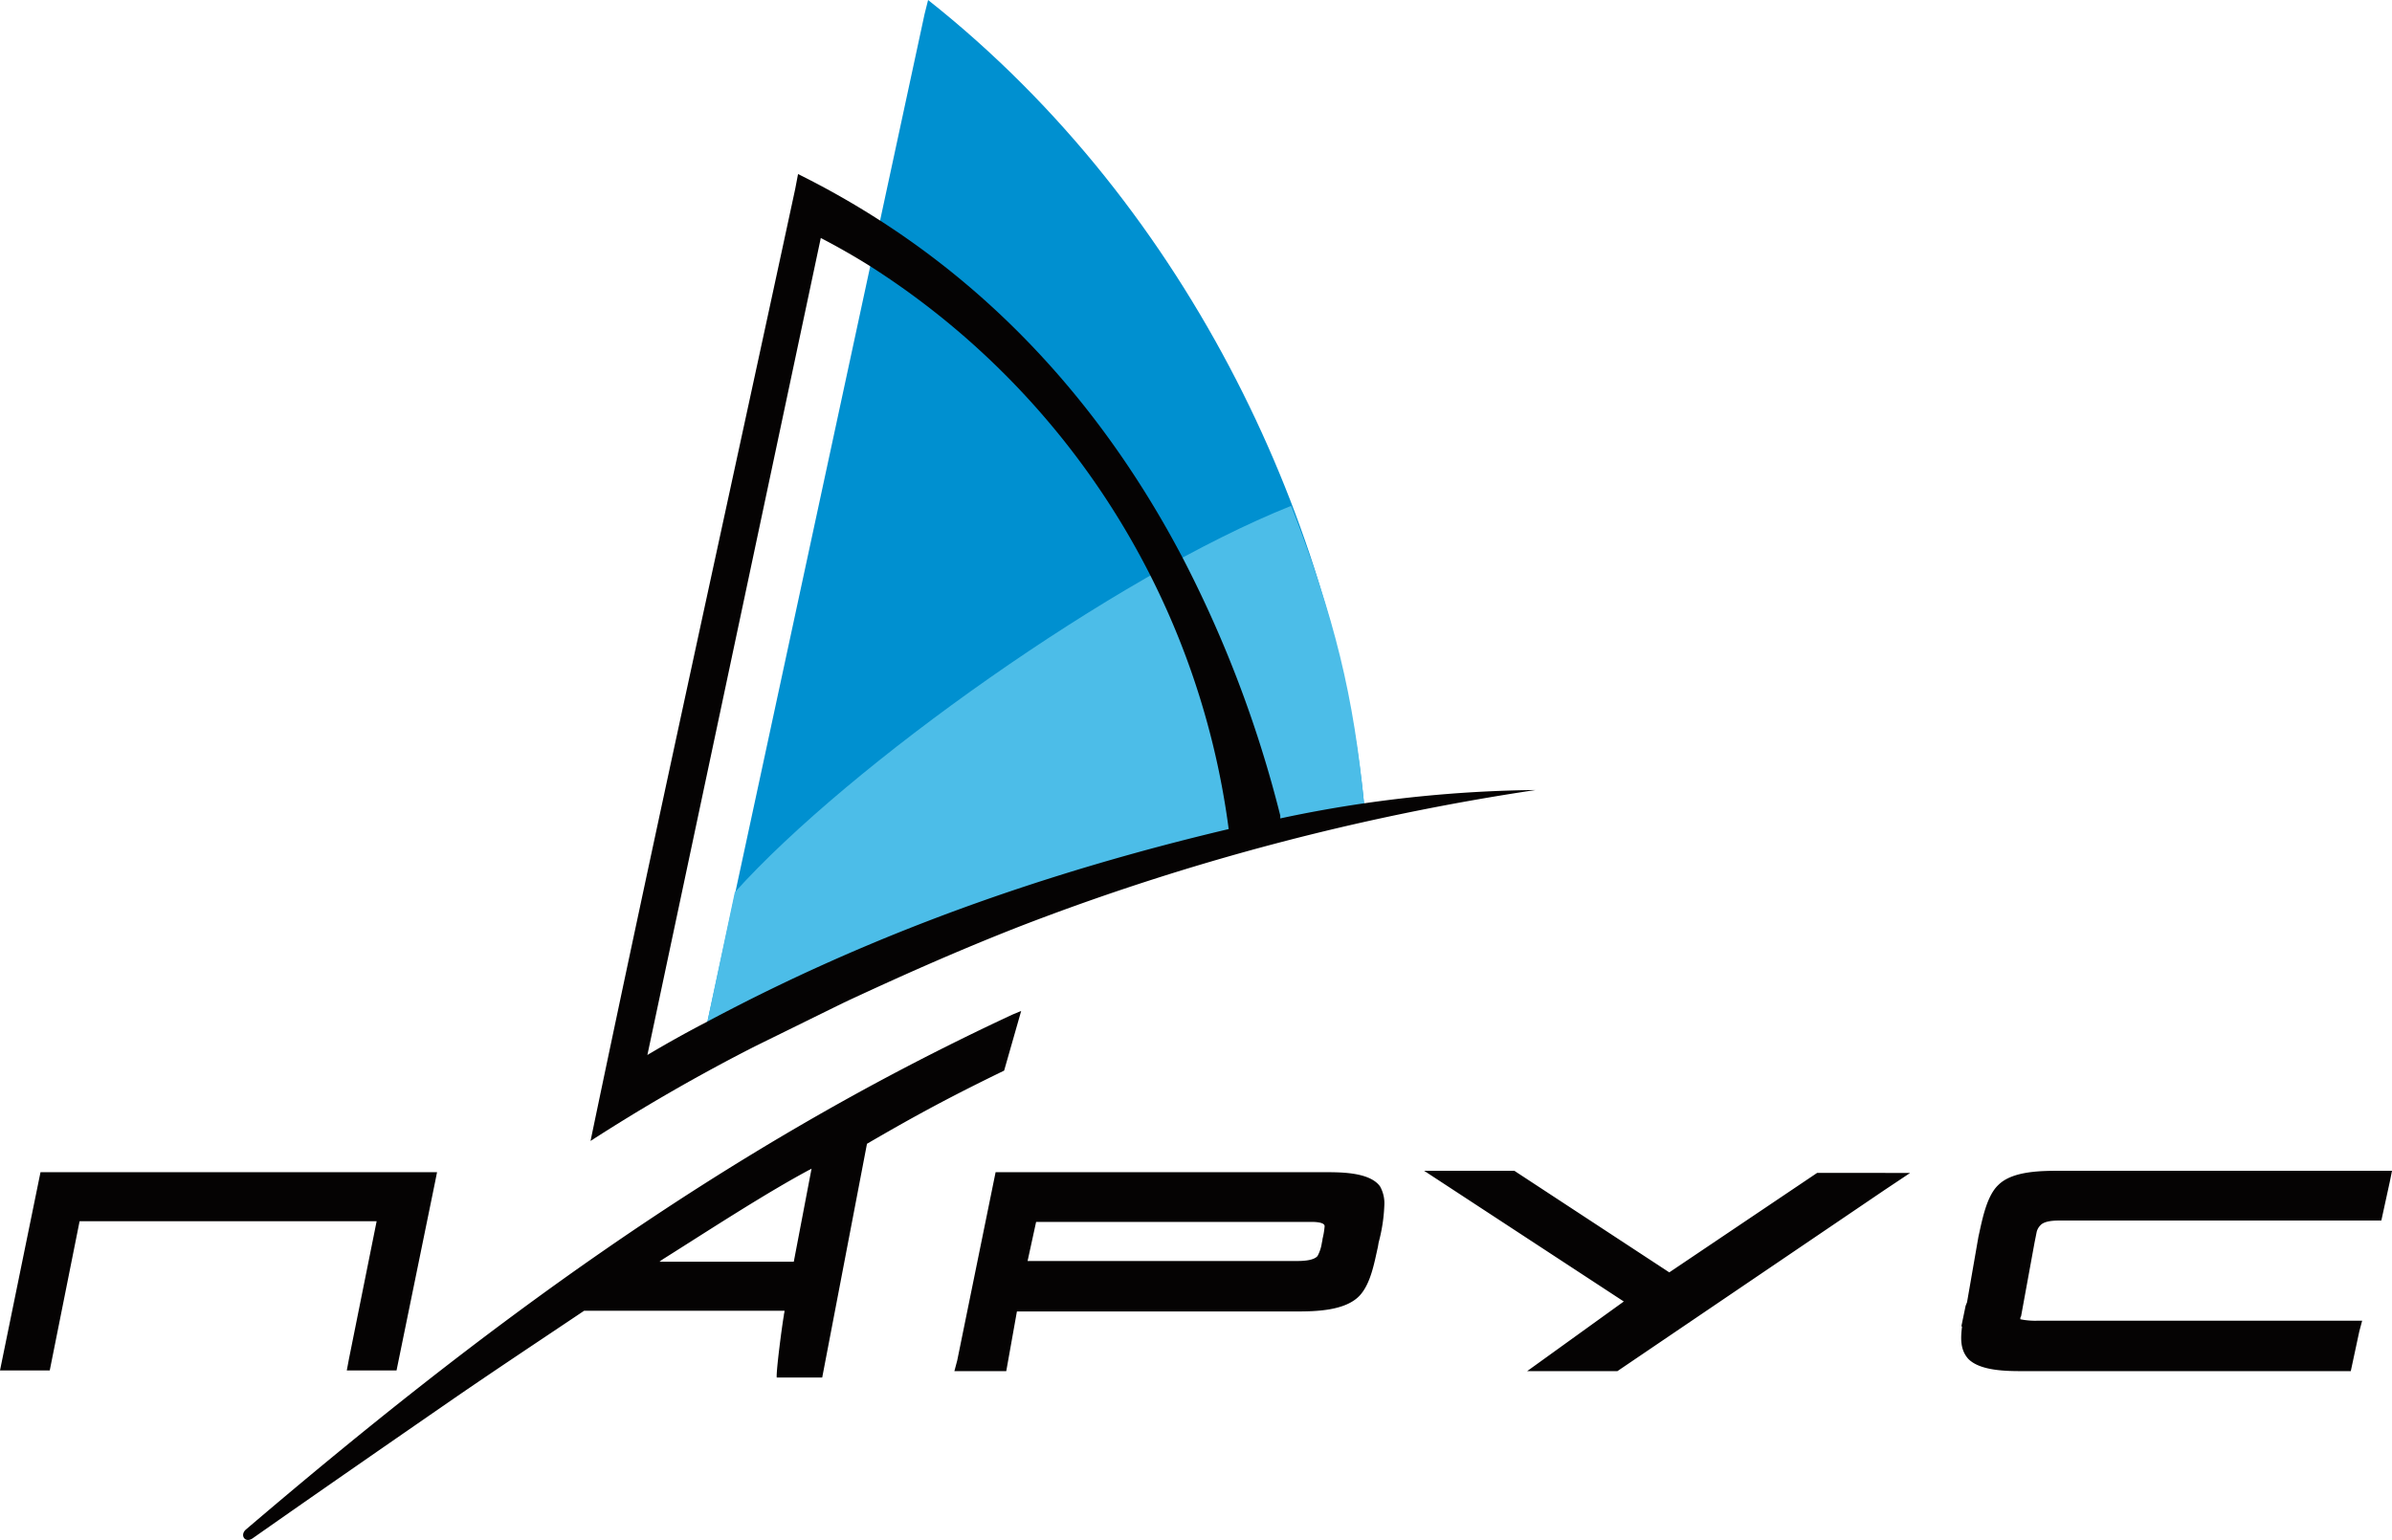 <svg id="Слой_1" data-name="Слой 1" xmlns="http://www.w3.org/2000/svg" viewBox="0 0 336.6 216.76"><defs><style>.cls-1{fill:#0090d0;}.cls-2{fill:#4cbde8;}.cls-3{fill:#050303;}</style></defs><title>logo2</title><g id="Слой_2" data-name="Слой 2"><g id="Layer_1" data-name="Layer 1"><path class="cls-1" d="M130.1,2l.5-2C168,29.6,188.3,75,192,113.6c.3,2.8-13,1.9-36.9,11.2L98.5,148.7Z"/><path class="cls-2" d="M103.4,125.6l-4.9,23.1,56.6-24c23.9-9.3,37.2-8.3,36.9-11.1-1.5-15.8-4.2-26.6-10.3-42.4C156.9,81.1,119.5,107.7,103.4,125.6Z"/><path class="cls-3" d="M192,113.07h0q-6,.87-11.84,2.13v-.4a166.24,166.24,0,0,0-13.74-36.28c-9.5-18.09-23.18-35-42.52-47.44A118.1,118.1,0,0,0,112.3,24.5l-.4,2.1c-9.6,44.6-19.5,89.4-28.8,134a260.68,260.68,0,0,1,23.1-13.3l12.6-6.2c7.3-3.4,15.5-7.1,24.7-10.7a341.4,341.4,0,0,1,72.6-19.2A180.55,180.55,0,0,0,192,113.07ZM115.5,33.5q3.57,1.85,7,4A111.08,111.08,0,0,1,172.9,116.7c-25.92,6.14-50.24,14.75-73.34,27.09,0,0,0,0,0,0Q95.3,146,91.1,148.5Z"/><path class="cls-3" d="M5.7,165,0,192.9H7l4.2-21H53l-3.9,19.4-.3,1.6h7l5.4-26.4.3-1.5Zm136.8-22.2C101,162.1,67.3,187.4,34.6,215.3c-.9.8-.1,2,1,1.2,9.4-6.6,18.8-13.1,28.2-19.6,6.1-4.2,12.3-8.3,18.4-12.4h28.2c0,.2-.1.5-.1.7-.2,1-1.1,7.8-1,8.7h6.4L122,161c7.2-4.2,12.1-6.8,19.3-10.3l2.4-8.4Zm-30.8,34.8H92.8l.4-.3c6.2-3.9,14.6-9.4,21-12.8ZM194.2,167c-1.5-2.1-5.9-2-8.1-2h-46l-5.4,26.5-.4,1.5h7.3l1.5-8.4h39.4c2.7,0,6.8-.1,8.8-2.2,1.6-1.7,2.1-4.7,2.6-6.9l.1-.6a23.46,23.46,0,0,0,.8-5.2A4.88,4.88,0,0,0,194.2,167Zm-8.1,7.4v.1l-.1.5a5.46,5.46,0,0,1-.6,1.8c-.6.7-2.3.7-3.1.7H144.6l1.2-5.5h38.3c.3,0,2.3-.1,2.3.6A10.91,10.91,0,0,1,186.1,174.4Zm69.6-9.3-20.8,14L213.4,165l-.3-.2H200.4l28.1,18.4L214.9,193h12.7l37.6-25.5,3.6-2.4Zm34.3-.3c-2.7,0-6.8,0-8.8,2-1.7,1.6-2.3,5.1-2.8,7.3l-1.6,9.2-.2.5-.6,2.9h.1c-.2,1.6-.3,3.3.9,4.6,1.7,1.7,5.5,1.7,7.7,1.7h46.1l1.2-5.6.4-1.5H286.8a10.47,10.47,0,0,1-2.5-.2c0-.2,0-.3.1-.4l1.9-10.4.3-1.5a2,2,0,0,1,.5-.9c.6-.7,2.1-.7,3-.7h45l1.2-5.5.3-1.5Z"/></g></g></svg>